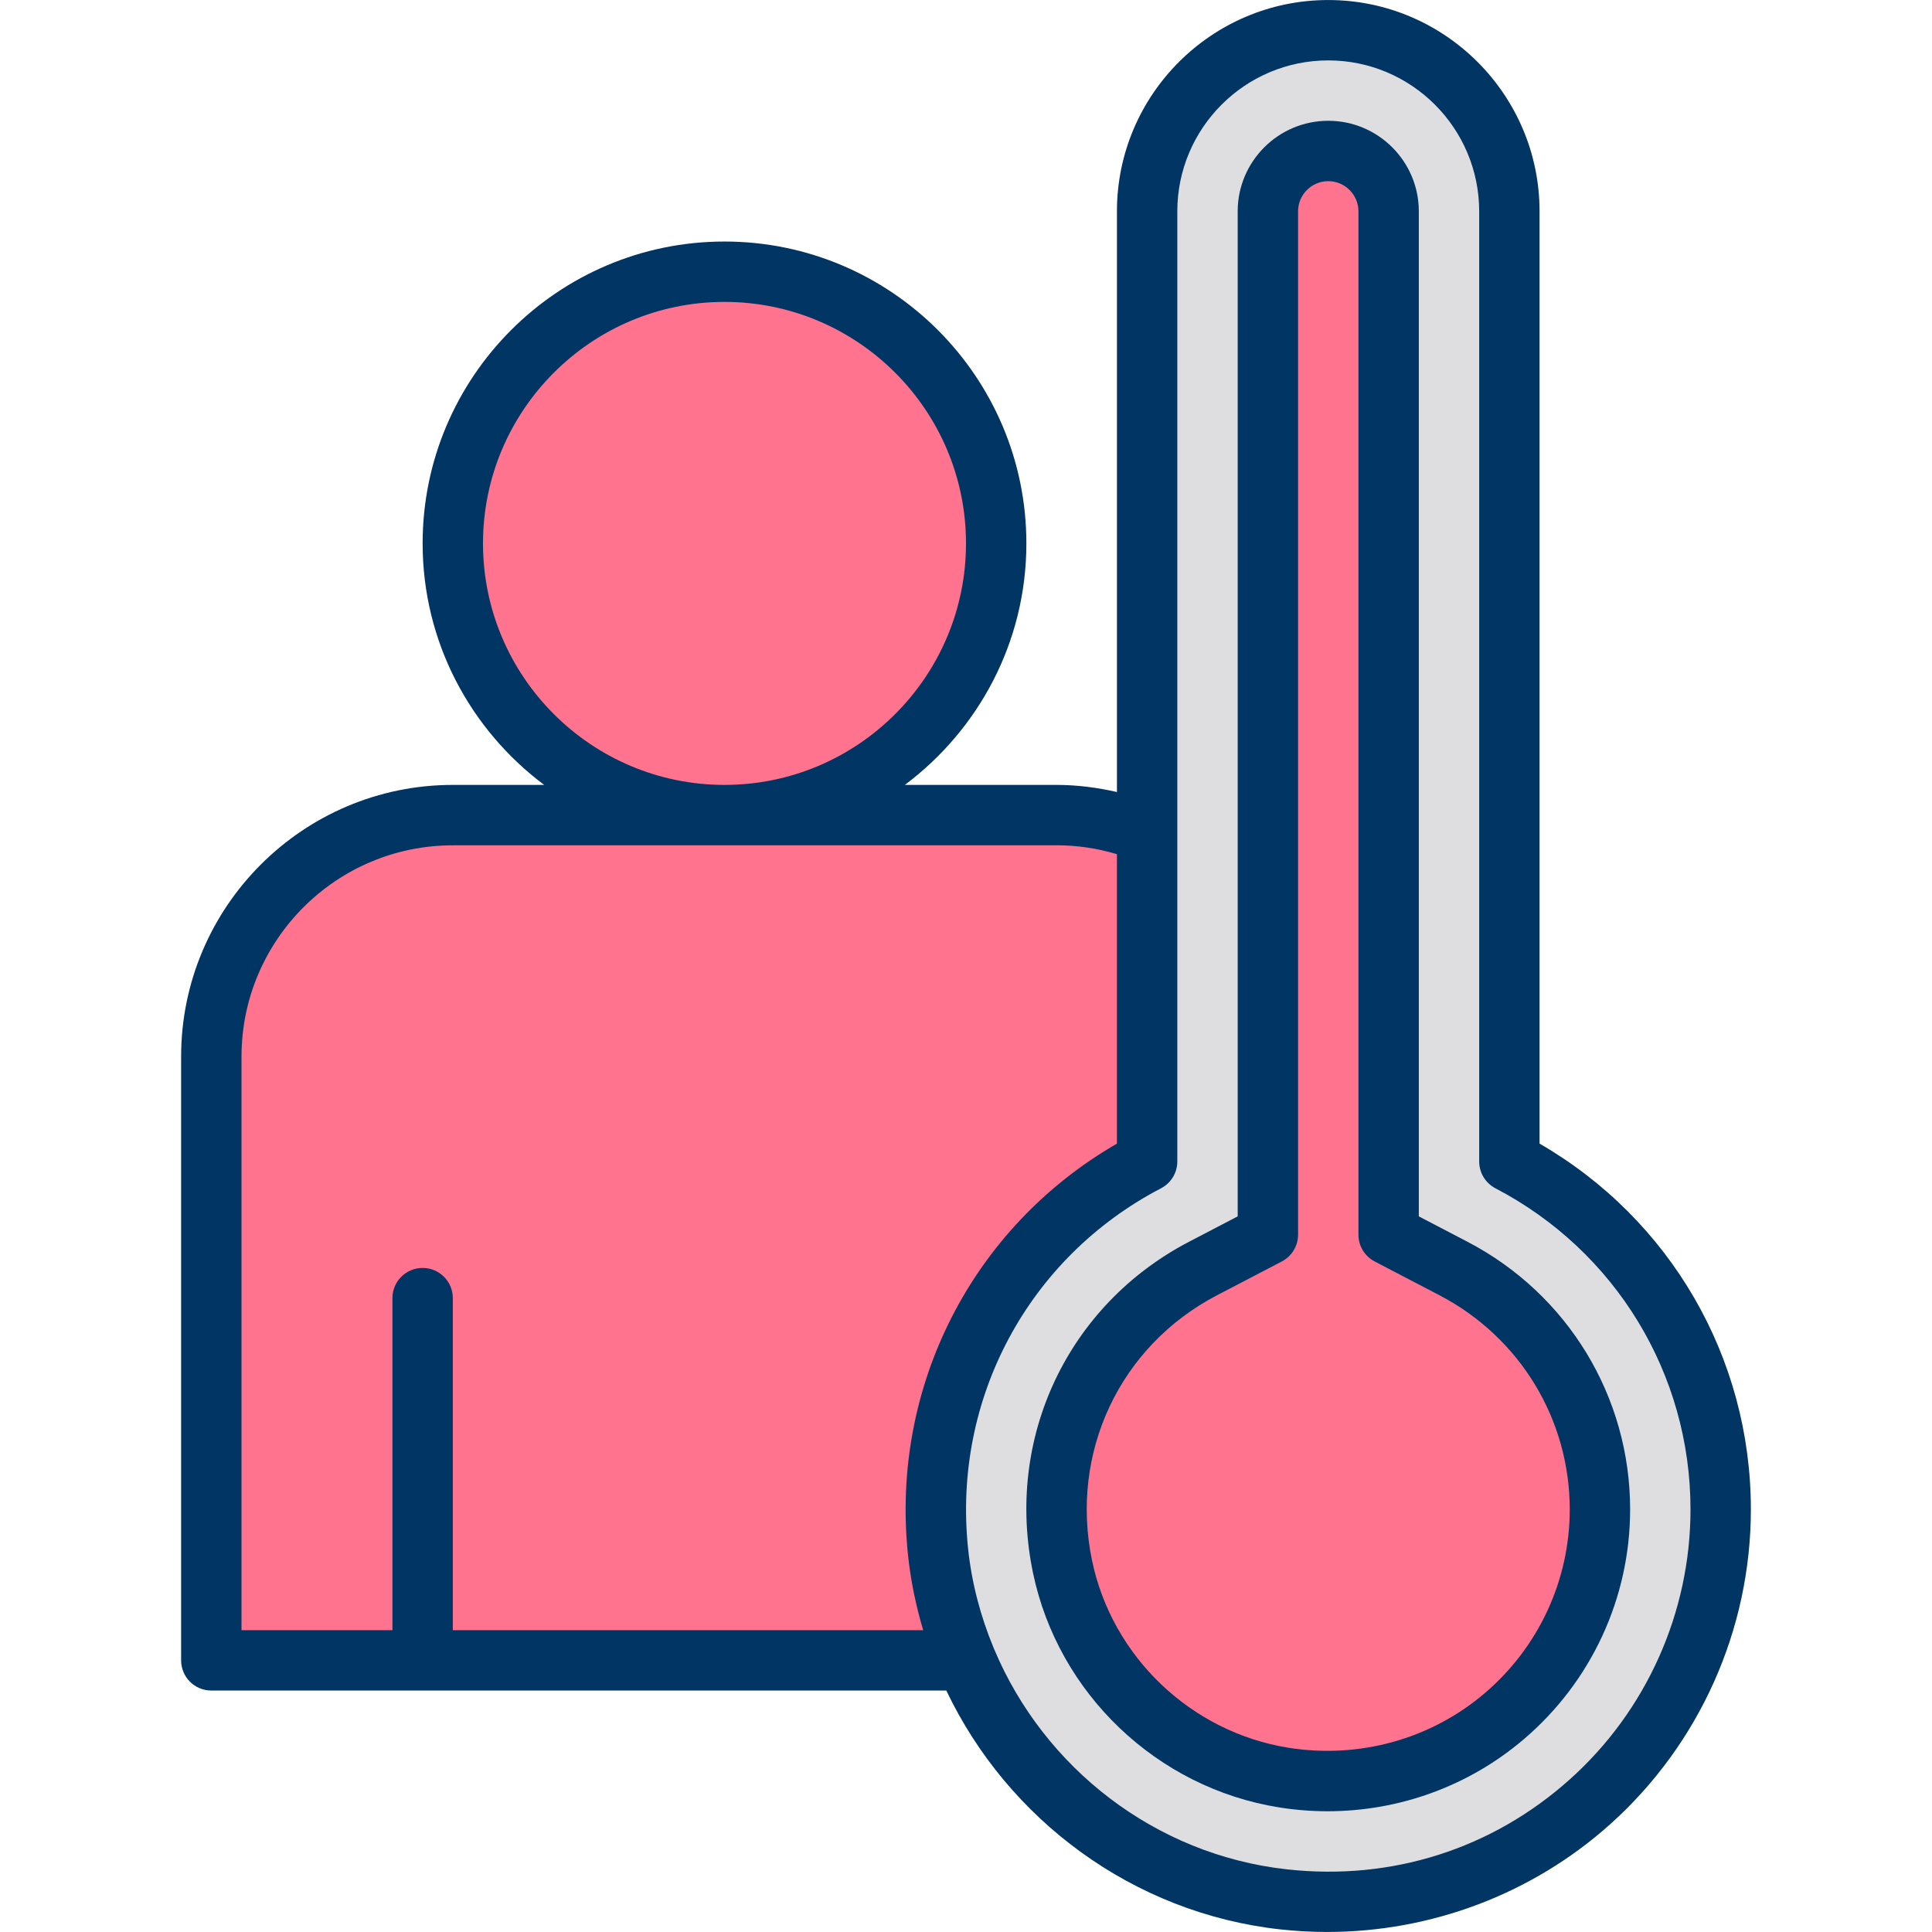 <svg enable-background="new 0 0 64 64" viewBox="0 0 64 64" xmlns="http://www.w3.org/2000/svg"><g id="_x30_1_Isolation"/><g id="_x30_2_Hospital"/><g id="_x30_3_14_days"/><g id="_x30_4_Physical_distancing"/><g id="_x30_5_Monitoring"/><g id="_x30_6_Stay_home"/><g id="_x30_7_Avoid_close_contact"/><g id="_x30_8_Rapid_test"/><g id="_x30_9_Positive"/><g id="_x31_0_Isolation_room"/><g id="_x31_1_Suspect"/><g id="_x31_2_Medical_kit"/><g id="_x31_3_Negative"/><g id="_x31_4_Vaccine"/><g id="_x31_5_Disinfectant"/><g id="_x31_6_Emergency_call"/><g id="_x31_7_Wash_hand"/><g id="_x31_8_Lab"/><g id="_x31_9_Patient_data"/><g id="_x32_0_No_smoking"/><g id="_x32_1_Drugs"/><g id="_x32_2_Swab"/><g id="_x32_3_Vegetables"/><g id="_x32_4_Own_clothes"/><g id="_x32_5_Sunbathe"/><g id="_x32_6_Emergency_admission"/><g id="_x32_7_Tableware"/><g id="_x32_8_Mask"/><g id="_x32_9_Physical_distancing"/><g id="_x33_0_Thermometer"><g><path d="m31.071 51.38c-.576-5.588 2.394-10.54 6.929-12.906v-10.887c-.927-.376-1.938-.587-3-.587h-20c-4.418 0-8 3.582-8 8v20h7.2 17.811c-.479-1.139-.809-2.352-.94-3.62z" fill="#ff738e"/><circle cx="24" cy="18" fill="#ff738e" r="9"/><path d="m50 38.474v-31.474c0-3.314-2.686-6-6-6-3.314 0-6 2.686-6 6v31.474c-4.535 2.366-7.505 7.318-6.929 12.906.618 5.994 5.455 10.874 11.445 11.537 7.844.869 14.484-5.249 14.484-12.917 0-5.014-2.843-9.357-7-11.526z" fill="#dedee0"/><path d="m42.528 58.882c-3.617-.576-6.584-3.401-7.331-6.986-.848-4.069 1.106-8.024 4.654-9.876l2.149-1.121v-33.899c0-1.105.895-2 2-2 1.105 0 2 .895 2 2v33.899l2.149 1.121c2.993 1.562 4.851 4.62 4.851 7.98 0 5.446-4.861 9.777-10.472 8.882z" fill="#ff738e"/><g fill="#003564"><path d="m6 35.001v20c0 .553.447 1 1 1h24.348c2.034 4.27 6.178 7.372 11.057 7.912.521.058 1.041.086 1.559.086 3.449 0 6.797-1.26 9.371-3.565 2.965-2.655 4.665-6.456 4.665-10.433 0-5.025-2.667-9.613-7-12.117v-30.883c0-3.86-3.141-7-7-7s-7 3.14-7 7v19.236c-.655-.15-1.323-.236-2-.236h-5.026c2.438-1.825 4.026-4.727 4.026-8 0-5.514-4.486-10-10-10s-10 4.486-10 10c0 3.273 1.588 6.175 4.026 8h-3.026c-4.963 0-9 4.038-9 9zm33-28c0-2.757 2.243-5 5-5s5 2.243 5 5v31.475c0 .373.207.714.537.887 3.986 2.079 6.463 6.156 6.463 10.638 0 3.408-1.457 6.668-3.998 8.943-2.575 2.306-5.901 3.366-9.376 2.98-4.367-.484-8.039-3.366-9.687-7.279-.009-.023-.018-.044-.028-.066-.43-1.038-.725-2.144-.844-3.3-.511-4.947 2-9.625 6.396-11.917.33-.173.537-.513.537-.886zm-23 11c0-4.411 3.589-8 8-8s8 3.589 8 8-3.589 8-8 8-8-3.589-8-8zm19 10c.68 0 1.35.099 2 .295v9.588c-4.793 2.767-7.497 8.038-6.924 13.601.089.864.264 1.704.506 2.517h-15.582v-11c0-.553-.447-1-1-1s-1 .447-1 1v11h-5v-19c0-3.86 3.141-7 7-7h20z"/><path d="m34.219 52.102c.834 4.002 4.109 7.125 8.152 7.77.536.086 1.073.128 1.606.128 2.378 0 4.685-.835 6.506-2.39 2.236-1.908 3.517-4.681 3.517-7.609 0-3.734-2.065-7.132-5.388-8.866l-1.612-.841v-33.293c0-1.654-1.346-3-3-3s-3 1.346-3 3v33.293l-1.612.841c-4.023 2.099-6.1 6.507-5.169 10.967zm6.094-9.194 2.149-1.121c.331-.173.538-.514.538-.887v-33.899c0-.551.448-1 1-1s1 .449 1 1v33.899c0 .373.207.714.537.887l2.149 1.121c2.662 1.389 4.314 4.107 4.314 7.093 0 2.342-1.026 4.561-2.815 6.087-1.785 1.523-4.154 2.181-6.5 1.809-3.227-.516-5.844-3.008-6.51-6.203-.744-3.575.919-7.105 4.138-8.786z"/></g></g></g><g id="_x33_1_Treatment"/><g id="_x33_2_Disinfectant"/><g id="_x33_3_Protection"/><g id="_x33_4_Thermal_scanner"/><g id="_x33_5_Hand_sanitizer"/><g id="_x33_6_No_alcohol"/><g id="_x33_7_Oxygen"/><g id="_x33_8_Monitoring"/><g id="_x33_9_Blood_test"/><g id="_x34_0_Isolation"/><g id="_x34_1_Vitamin"/><g id="_x34_2_Tissue"/><g id="_x34_3_Rest"/><g id="_x34_4_Oxygen"/><g id="_x34_5_Antibody"/><g id="_x34_6_Disinfectant"/><g id="_x34_7_Mask"/><g id="_x34_8_Consultation"/><g id="_x34_9_Ambulance"/><g id="_x35_0_Vitamin"/></svg>